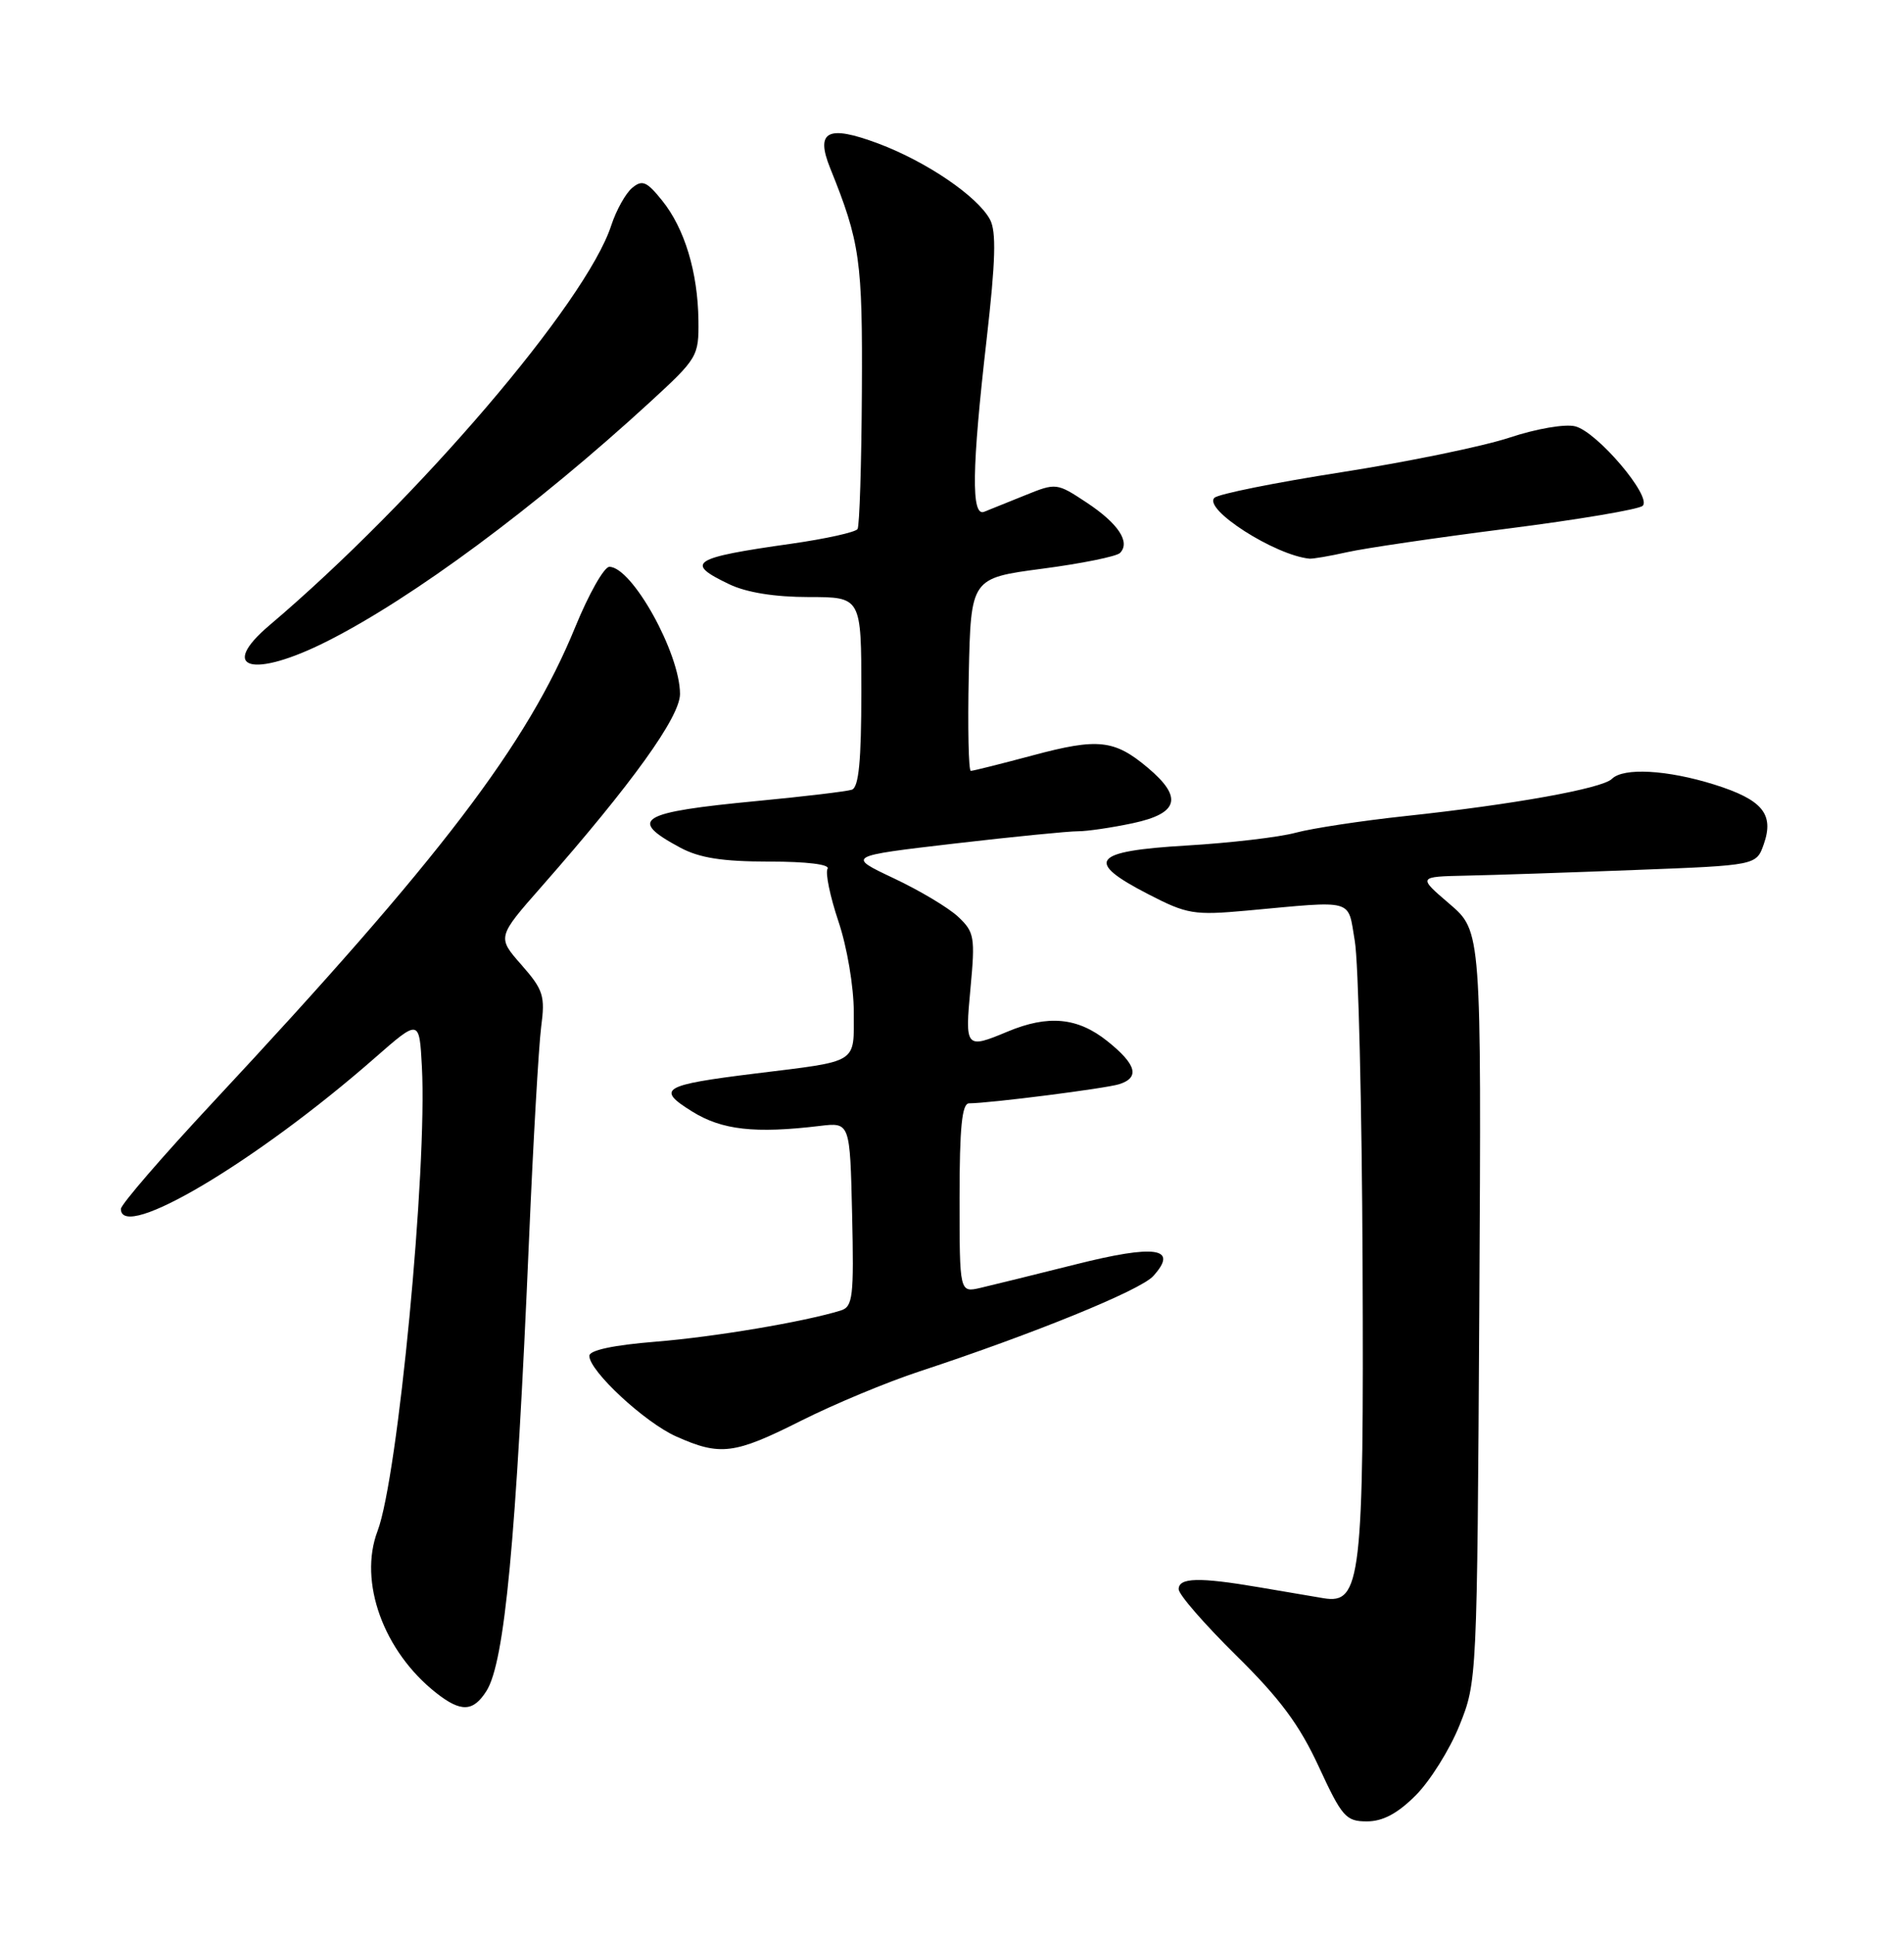 <?xml version="1.0" encoding="UTF-8" standalone="no"?>
<!DOCTYPE svg PUBLIC "-//W3C//DTD SVG 1.1//EN" "http://www.w3.org/Graphics/SVG/1.1/DTD/svg11.dtd" >
<svg xmlns="http://www.w3.org/2000/svg" xmlns:xlink="http://www.w3.org/1999/xlink" version="1.1" viewBox="0 0 252 256">
 <g >
 <path fill="currentColor"
d=" M 187.37 237.56 C 189.26 235.67 191.87 231.51 193.16 228.31 C 195.49 222.52 195.50 222.30 195.79 172.86 C 196.07 123.22 196.07 123.22 191.86 119.61 C 187.64 116.00 187.64 116.00 194.07 115.86 C 197.61 115.79 207.69 115.45 216.48 115.11 C 232.46 114.50 232.46 114.50 233.44 111.70 C 234.84 107.71 233.26 105.81 226.89 103.81 C 220.66 101.86 214.86 101.54 213.34 103.06 C 212.07 104.33 200.31 106.45 186.00 107.98 C 180.22 108.60 173.70 109.59 171.50 110.18 C 169.30 110.78 162.78 111.54 157.00 111.88 C 144.52 112.62 143.49 113.95 152.00 118.33 C 157.11 120.97 158.03 121.12 165.00 120.49 C 179.50 119.16 178.34 118.84 179.31 124.50 C 179.79 127.25 180.25 146.38 180.34 167.00 C 180.52 208.96 180.13 212.30 175.18 211.47 C 173.71 211.23 169.83 210.57 166.57 210.01 C 158.69 208.67 156.00 208.74 156.00 210.28 C 156.00 210.98 159.42 214.91 163.60 219.03 C 169.40 224.74 171.98 228.21 174.54 233.75 C 177.62 240.41 178.13 241.00 180.91 241.00 C 183.02 241.00 184.97 239.96 187.37 237.56 Z  M 64.38 223.75 C 66.80 219.94 68.31 203.87 70.02 163.95 C 70.57 151.05 71.30 138.44 71.62 135.91 C 72.17 131.76 71.92 130.98 69.01 127.66 C 65.79 124.00 65.79 124.00 71.73 117.25 C 83.68 103.65 90.00 94.86 90.00 91.83 C 90.00 86.43 83.65 75.00 80.65 75.00 C 79.96 75.00 77.93 78.58 76.14 82.96 C 69.77 98.53 58.36 113.50 28.25 145.78 C 21.51 153.00 16.00 159.38 16.00 159.96 C 16.00 164.36 33.97 153.69 49.61 139.98 C 55.50 134.82 55.50 134.82 55.84 141.16 C 56.56 154.72 52.67 195.48 49.97 202.58 C 47.42 209.29 50.76 218.52 57.73 224.00 C 61.01 226.58 62.62 226.52 64.38 223.75 Z  M 106.00 188.00 C 110.37 185.80 117.45 182.85 121.73 181.45 C 136.84 176.47 150.93 170.73 152.63 168.85 C 156.04 165.09 152.96 164.63 142.36 167.30 C 136.94 168.66 131.26 170.06 129.75 170.41 C 127.00 171.04 127.00 171.04 127.00 158.52 C 127.00 149.17 127.32 146.00 128.25 145.99 C 131.01 145.98 146.35 144.02 148.12 143.46 C 150.90 142.58 150.42 140.84 146.55 137.75 C 142.63 134.62 138.73 134.25 133.35 136.50 C 127.80 138.82 127.70 138.70 128.45 130.73 C 129.08 123.98 128.96 123.32 126.81 121.30 C 125.54 120.11 121.71 117.82 118.29 116.21 C 112.08 113.28 112.08 113.28 126.29 111.62 C 134.11 110.71 141.49 109.98 142.70 109.99 C 143.91 109.99 147.17 109.51 149.95 108.92 C 156.01 107.62 156.58 105.51 151.92 101.59 C 147.50 97.87 145.33 97.63 136.72 99.94 C 132.49 101.07 128.79 102.00 128.49 102.00 C 128.19 102.00 128.07 96.26 128.22 89.25 C 128.50 76.50 128.50 76.50 137.95 75.25 C 143.14 74.57 147.77 73.63 148.23 73.17 C 149.65 71.75 148.02 69.28 143.84 66.51 C 139.86 63.88 139.78 63.87 135.66 65.54 C 133.37 66.46 130.94 67.44 130.25 67.72 C 128.53 68.40 128.62 61.98 130.58 44.93 C 131.77 34.50 131.88 30.65 131.03 29.05 C 129.38 25.98 122.62 21.38 116.24 18.99 C 109.53 16.48 107.89 17.33 109.88 22.26 C 113.84 32.07 114.17 34.45 114.07 51.87 C 114.02 61.42 113.76 69.58 113.50 70.00 C 113.24 70.42 109.31 71.29 104.76 71.94 C 91.52 73.81 90.54 74.46 96.53 77.31 C 98.80 78.40 102.57 79.00 107.03 79.00 C 114.00 79.00 114.00 79.00 114.00 91.53 C 114.00 100.66 113.66 104.18 112.75 104.49 C 112.06 104.72 106.44 105.39 100.26 105.98 C 84.56 107.48 83.03 108.40 90.04 112.16 C 92.58 113.52 95.62 114.00 101.79 114.00 C 106.79 114.00 109.88 114.38 109.53 114.95 C 109.21 115.47 109.86 118.61 110.97 121.92 C 112.11 125.29 113.00 130.56 113.00 133.90 C 113.00 140.83 113.78 140.34 100.00 142.04 C 87.62 143.57 86.78 144.08 91.64 147.09 C 95.56 149.52 99.92 150.01 108.50 148.98 C 112.50 148.50 112.50 148.50 112.78 160.68 C 113.03 171.61 112.88 172.90 111.28 173.40 C 106.43 174.90 94.57 176.90 86.75 177.53 C 81.18 177.98 78.00 178.66 78.00 179.40 C 78.00 181.41 85.33 188.21 89.50 190.07 C 95.32 192.67 97.18 192.44 106.00 188.00 Z  M 43.28 84.86 C 54.61 79.15 70.89 67.09 86.00 53.23 C 92.33 47.42 92.50 47.14 92.44 42.38 C 92.36 36.01 90.61 30.22 87.63 26.53 C 85.60 24.00 85.00 23.75 83.67 24.86 C 82.81 25.57 81.56 27.81 80.90 29.83 C 77.58 40.01 55.20 66.17 35.67 82.73 C 28.81 88.54 33.42 89.83 43.28 84.86 Z  M 178.31 73.06 C 180.61 72.54 190.15 71.14 199.50 69.95 C 208.85 68.76 216.91 67.40 217.41 66.93 C 218.69 65.74 211.40 57.14 208.48 56.41 C 207.14 56.07 203.32 56.73 199.80 57.90 C 196.33 59.05 186.33 61.11 177.57 62.48 C 168.80 63.85 161.23 65.37 160.73 65.87 C 159.22 67.38 168.74 73.47 173.31 73.92 C 173.75 73.96 176.00 73.58 178.31 73.06 Z "/>
</g>
</svg>